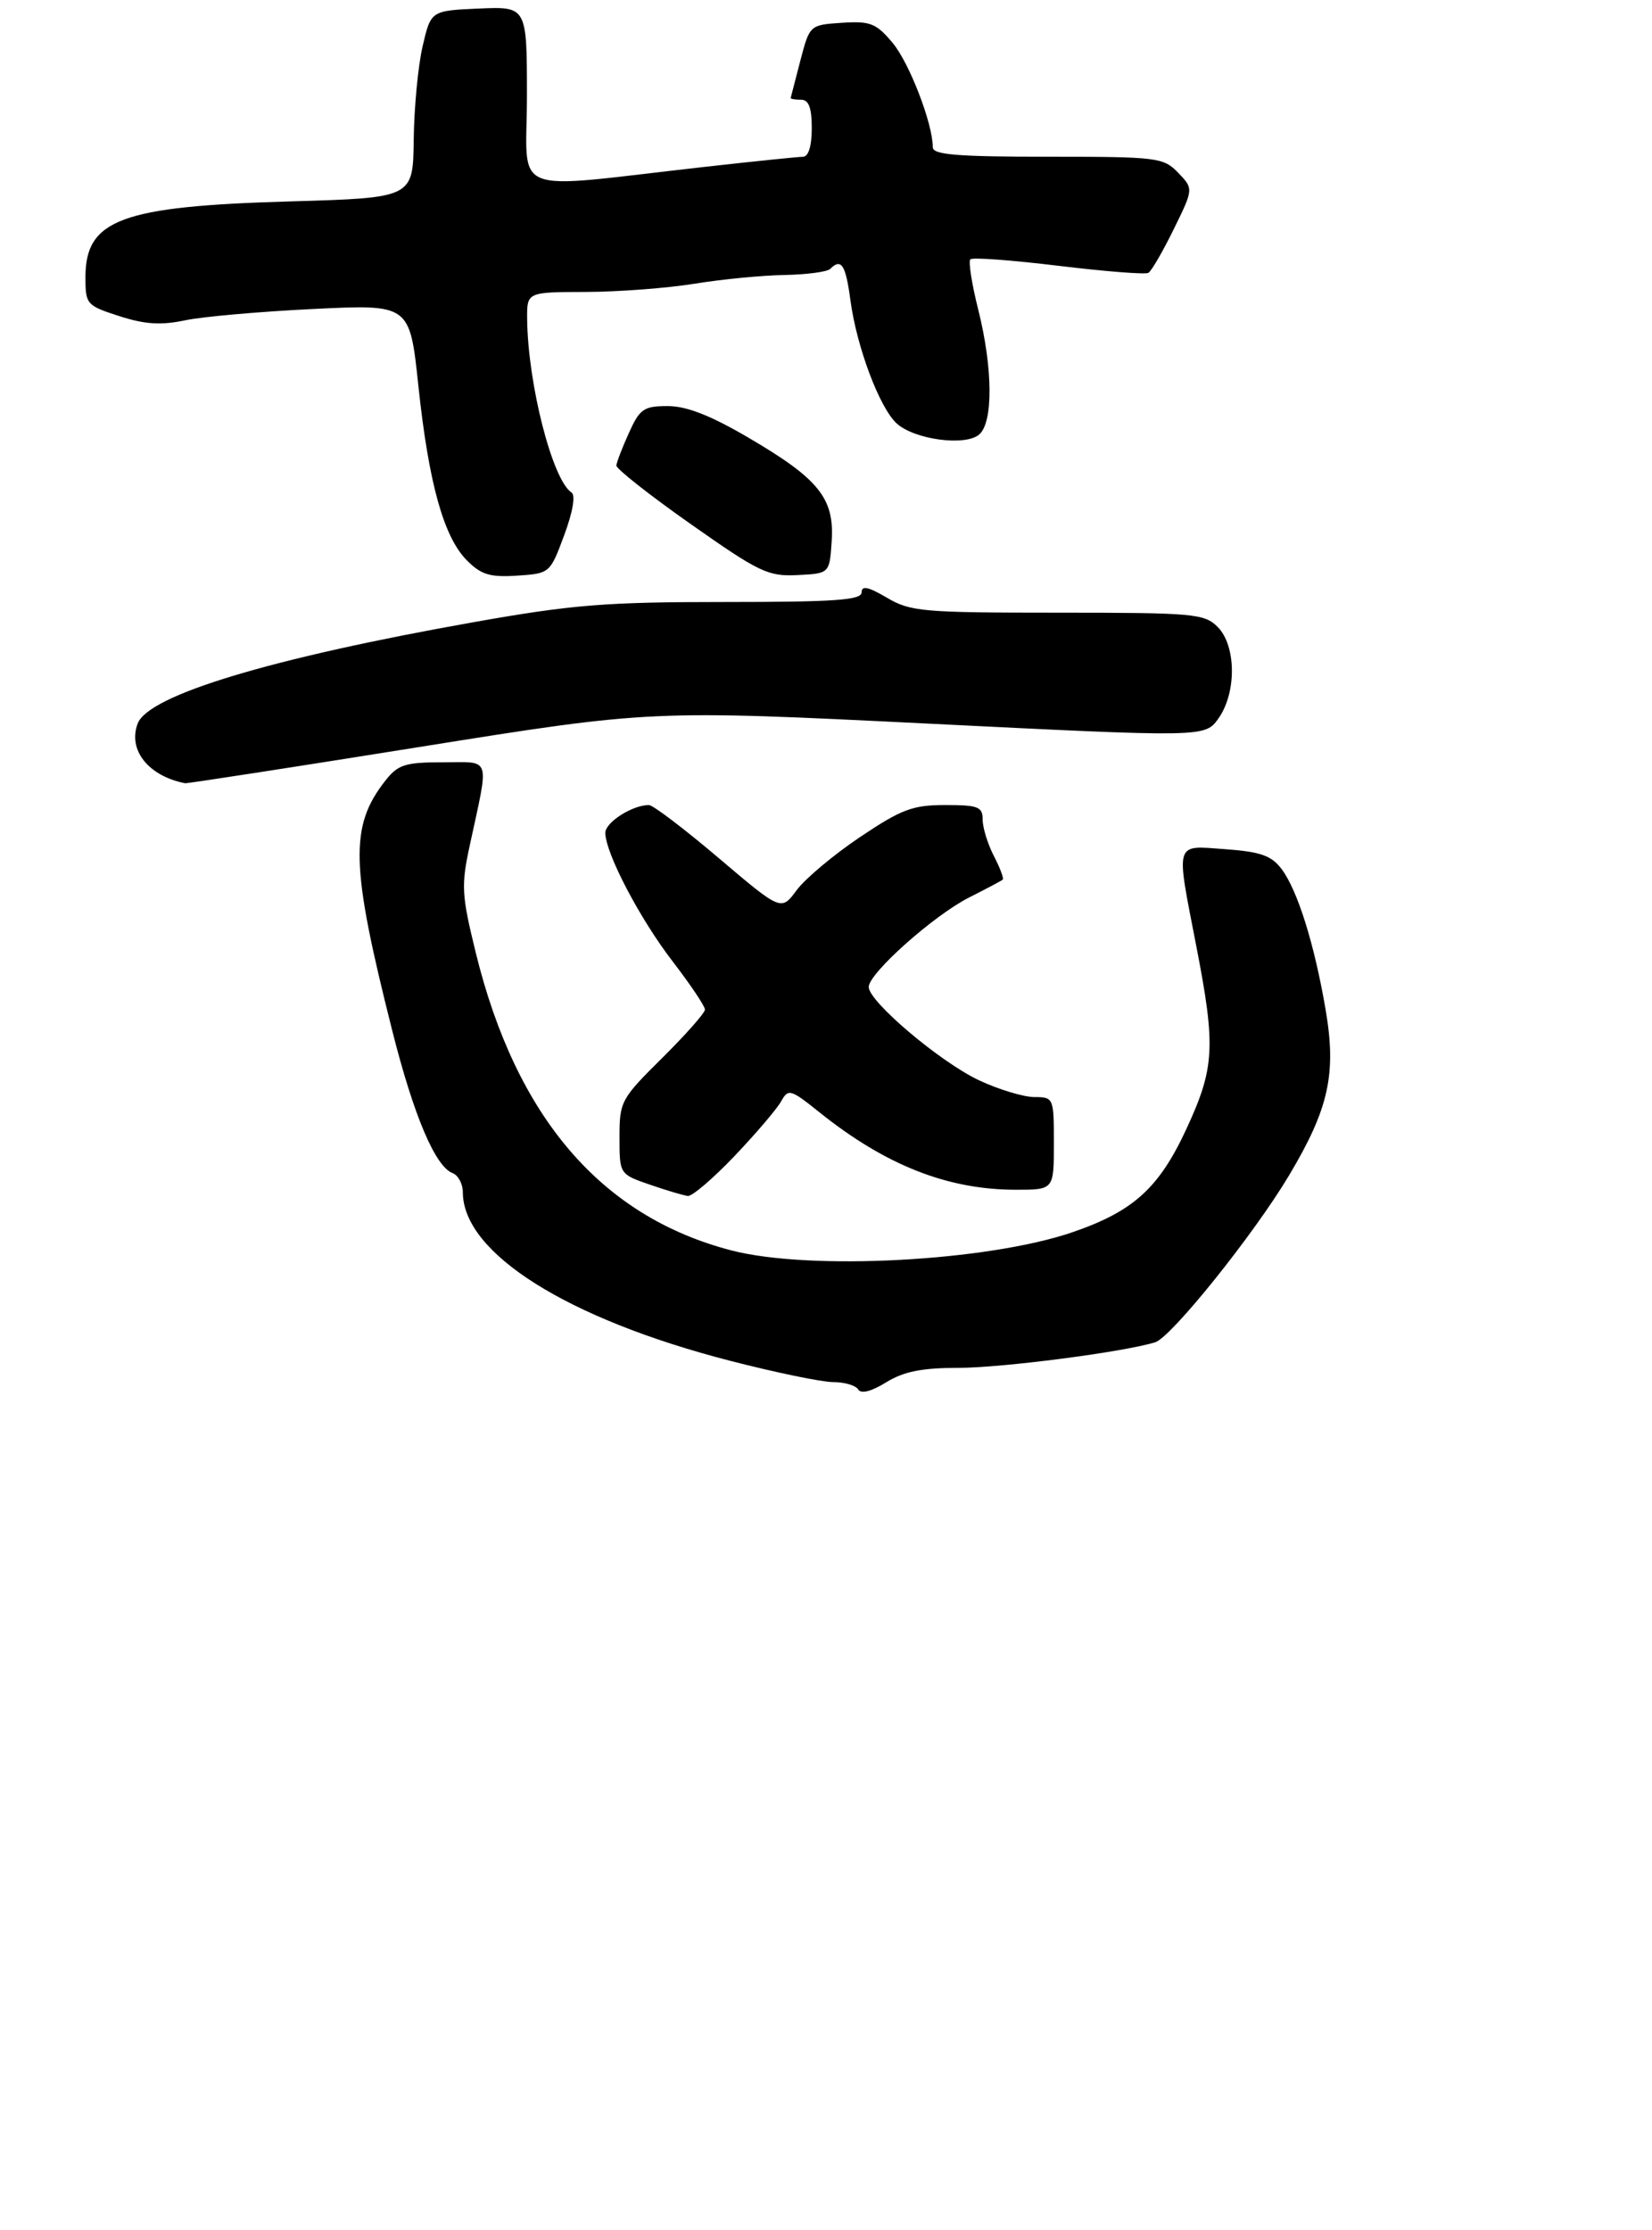 <?xml version="1.0" encoding="UTF-8" standalone="no"?>
<!DOCTYPE svg PUBLIC "-//W3C//DTD SVG 1.1//EN" "http://www.w3.org/Graphics/SVG/1.1/DTD/svg11.dtd" >
<svg xmlns="http://www.w3.org/2000/svg" xmlns:xlink="http://www.w3.org/1999/xlink" version="1.1" viewBox="0 0 232 313">
 <g >
 <path fill="currentColor"
d=" M 134.62 192.00 C 140.78 191.99 157.75 189.79 162.23 188.41 C 164.49 187.71 176.08 173.27 181.02 165.00 C 186.62 155.62 187.70 150.73 186.17 141.76 C 184.60 132.55 182.22 124.94 179.97 121.97 C 178.56 120.10 177.03 119.56 172.11 119.20 C 164.87 118.68 165.11 117.88 168.00 132.79 C 170.75 146.92 170.59 149.85 166.64 158.41 C 162.78 166.75 159.20 170.01 150.65 172.95 C 138.73 177.05 113.74 178.38 102.69 175.51 C 84.42 170.75 72.47 156.82 66.80 133.67 C 64.82 125.60 64.75 124.30 65.97 118.67 C 68.72 105.92 69.07 107.00 62.19 107.00 C 56.89 107.00 55.90 107.32 54.13 109.56 C 49.07 115.99 49.22 121.46 55.10 144.72 C 58.09 156.56 61.12 163.73 63.55 164.66 C 64.35 164.96 65.00 166.18 65.00 167.36 C 65.02 175.89 79.62 185.10 102.50 191.00 C 108.90 192.65 115.43 194.00 117.01 194.00 C 118.59 194.00 120.17 194.46 120.52 195.03 C 120.92 195.69 122.36 195.32 124.45 194.03 C 126.92 192.51 129.45 192.00 134.62 192.00 Z  M 103.17 162.25 C 106.18 159.09 109.12 155.64 109.70 154.59 C 110.71 152.78 111.00 152.86 115.13 156.17 C 124.38 163.57 133.10 167.00 142.68 167.00 C 148.00 167.00 148.00 167.00 148.00 160.50 C 148.00 154.08 147.97 154.00 145.25 153.99 C 143.74 153.98 140.25 152.93 137.50 151.64 C 132.06 149.09 122.00 140.59 122.00 138.54 C 122.00 136.62 131.14 128.48 136.11 125.97 C 138.52 124.75 140.65 123.63 140.82 123.47 C 141.00 123.31 140.44 121.82 139.57 120.14 C 138.71 118.47 138.00 116.18 138.00 115.05 C 138.00 113.24 137.38 113.00 132.74 113.00 C 128.16 113.00 126.60 113.59 120.77 117.50 C 117.08 119.98 113.08 123.33 111.88 124.95 C 109.71 127.89 109.71 127.89 100.93 120.44 C 96.11 116.35 91.70 113.00 91.13 113.00 C 88.80 113.00 85.00 115.43 85.01 116.91 C 85.03 119.76 89.84 128.95 94.47 134.96 C 96.96 138.20 99.00 141.23 99.00 141.71 C 99.00 142.18 96.30 145.23 93.00 148.50 C 87.20 154.24 87.00 154.61 87.00 159.62 C 87.00 164.81 87.00 164.81 91.25 166.28 C 93.59 167.09 95.99 167.80 96.60 167.87 C 97.20 167.94 100.16 165.41 103.17 162.25 Z  M 58.98 104.84 C 91.45 99.65 91.45 99.65 130.34 101.57 C 169.22 103.50 169.22 103.50 171.11 100.85 C 173.68 97.24 173.62 90.62 171.00 88.00 C 169.13 86.13 167.67 86.00 148.56 86.00 C 129.59 86.00 127.86 85.85 124.56 83.90 C 121.94 82.36 121.00 82.16 121.00 83.15 C 121.00 84.24 117.24 84.50 101.75 84.50 C 85.04 84.50 80.39 84.87 66.53 87.33 C 38.10 92.37 20.87 97.56 19.34 101.55 C 17.92 105.26 20.83 108.93 26.00 109.94 C 26.27 109.99 41.11 107.70 58.98 104.84 Z  M 79.23 75.13 C 80.44 71.88 80.85 69.51 80.26 69.13 C 77.57 67.37 74.12 53.87 74.03 44.75 C 74.00 41.00 74.00 41.00 82.25 40.98 C 86.79 40.97 93.65 40.45 97.50 39.83 C 101.35 39.20 107.05 38.65 110.16 38.60 C 113.28 38.54 116.17 38.16 116.58 37.75 C 118.14 36.20 118.76 37.15 119.42 42.08 C 120.29 48.66 123.52 57.26 125.94 59.45 C 128.44 61.70 135.50 62.66 137.49 61.01 C 139.50 59.34 139.45 51.71 137.37 43.42 C 136.47 39.85 135.98 36.69 136.27 36.40 C 136.56 36.10 142.13 36.52 148.65 37.31 C 155.17 38.10 160.85 38.55 161.27 38.30 C 161.70 38.06 163.30 35.30 164.83 32.18 C 167.62 26.50 167.62 26.50 165.46 24.25 C 163.38 22.10 162.58 22.00 147.14 22.00 C 134.45 22.00 131.00 21.72 131.00 20.68 C 131.00 17.36 127.70 8.80 125.34 6.00 C 123.04 3.26 122.22 2.94 118.23 3.20 C 113.72 3.50 113.71 3.51 112.40 8.50 C 111.68 11.25 111.07 13.61 111.04 13.75 C 111.02 13.89 111.67 14.00 112.50 14.00 C 113.58 14.00 114.00 15.11 114.00 18.00 C 114.00 20.53 113.54 22.00 112.75 22.01 C 112.06 22.01 105.88 22.65 99.00 23.42 C 70.93 26.57 74.00 27.79 74.00 13.50 C 74.00 0.91 74.00 0.91 67.25 1.20 C 60.51 1.50 60.51 1.50 59.35 6.50 C 58.71 9.25 58.15 15.16 58.10 19.64 C 58.00 27.77 58.00 27.77 40.75 28.27 C 17.01 28.95 12.00 30.81 12.00 38.92 C 12.00 42.71 12.15 42.89 16.75 44.37 C 20.34 45.53 22.59 45.68 26.00 44.96 C 28.48 44.44 36.58 43.73 44.02 43.37 C 57.54 42.71 57.54 42.71 58.75 54.11 C 60.20 67.82 62.31 75.40 65.58 78.67 C 67.58 80.68 68.84 81.05 72.63 80.80 C 77.21 80.50 77.25 80.47 79.23 75.13 Z  M 116.80 75.94 C 117.19 69.95 114.99 67.22 105.17 61.47 C 99.80 58.32 96.43 57.00 93.78 57.00 C 90.41 57.00 89.85 57.38 88.33 60.75 C 87.39 62.81 86.60 64.88 86.56 65.34 C 86.53 65.80 91.22 69.50 97.00 73.56 C 106.64 80.34 107.87 80.93 112.00 80.72 C 116.50 80.50 116.50 80.50 116.80 75.94 Z "/>
</g>
</svg>